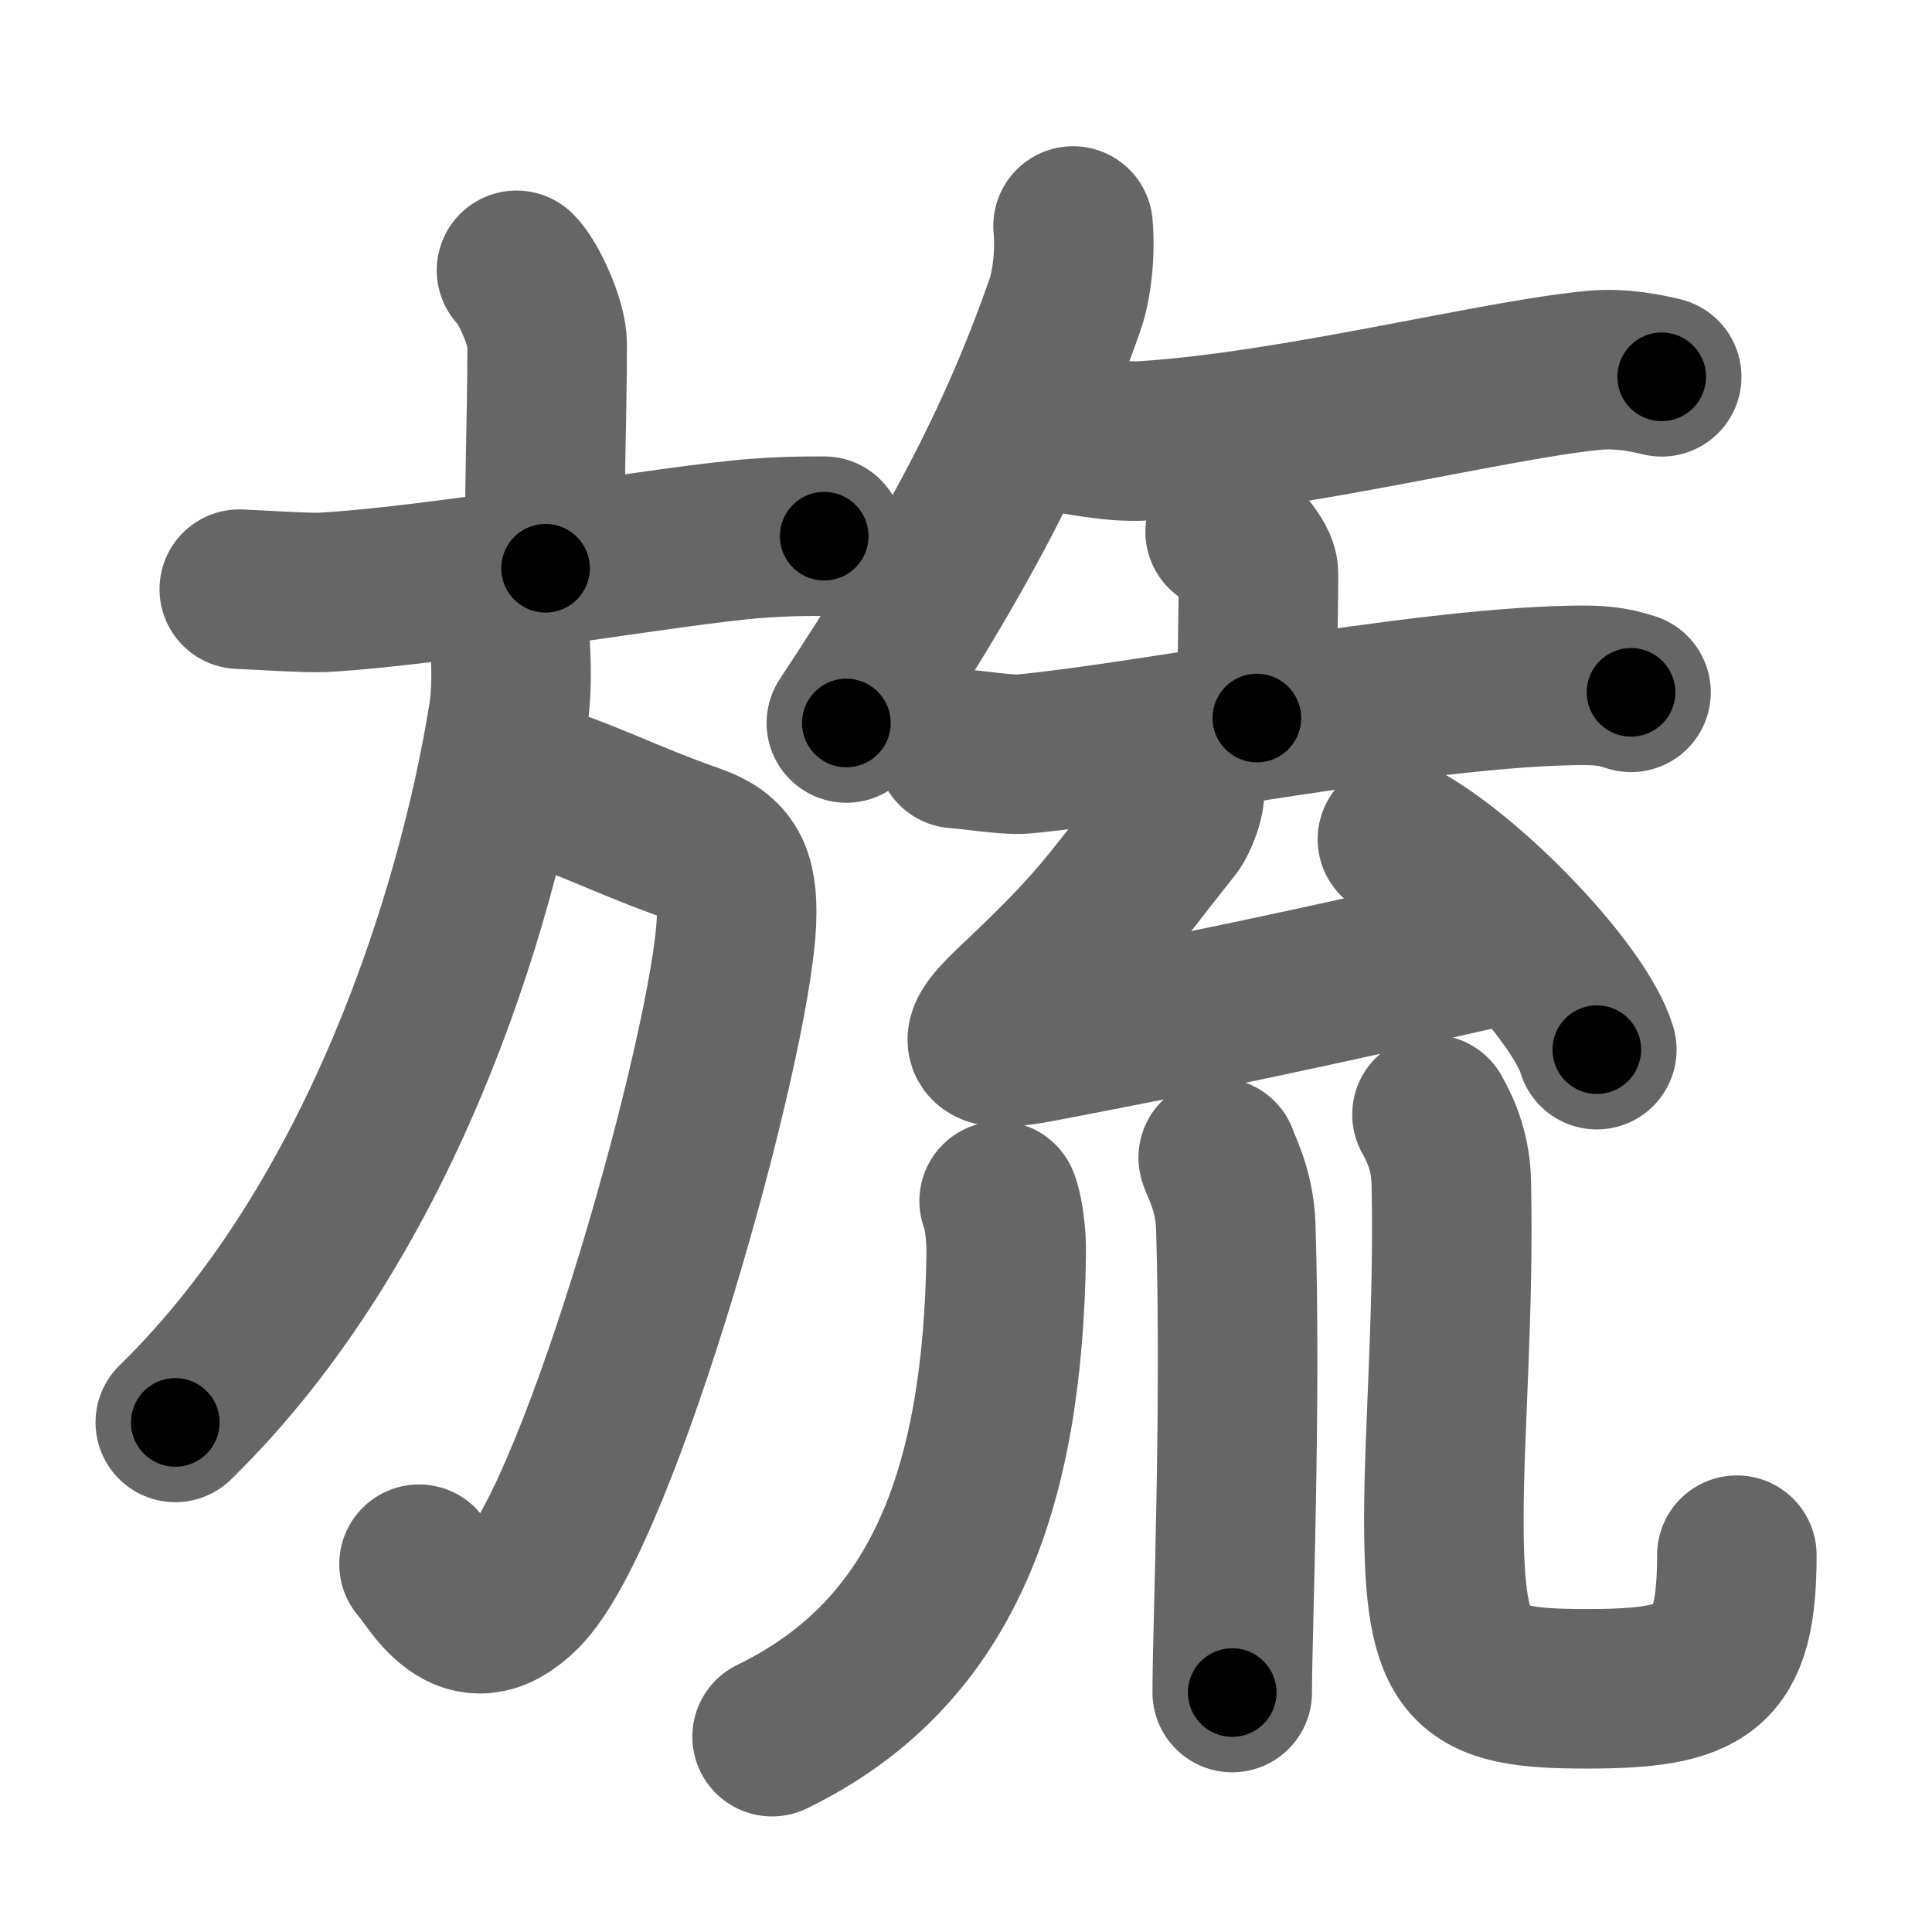 <svg xmlns="http://www.w3.org/2000/svg" width="109" height="109" viewBox="0 0 109 109" id="65d2"><g fill="none" stroke="#666" stroke-width="9" stroke-linecap="round" stroke-linejoin="round"><g><g><g><path d="M29.14,15.25c0.65,0.61,1.73,2.96,1.73,4.16c0,4.45-0.21,8.88-0.09,12.65" /><path d="M13.5,33.24c0.87,0.03,3.9,0.23,4.74,0.18c6.82-0.39,19.62-2.69,24.51-3.05c1.42-0.1,2.18-0.12,3.75-0.12" /></g><g><path d="M29.67,44c3.33,1,5.58,2.25,9.46,3.61c1.91,0.67,2.53,1.71,2.42,4.36c-0.29,7-7.67,33.41-12.12,37.85c-3.18,3.18-4.99-0.74-5.79-1.57" /><path d="M28.78,36.25c0.05,1.04,0.13,2.68-0.11,4.16c-1.76,10.98-7.21,28.53-18.78,39.84" /></g></g><g><path d="M60.54,12.75c0.13,1.41-0.04,3.26-0.46,4.46c-2.7,7.7-6.13,14.21-12.33,23.58" /><path d="M59.75,24.39c1.02,0.11,3,0.59,4.79,0.48c8.35-0.51,19.89-3.47,25.42-3.98c1.56-0.14,3,0.18,3.79,0.37" /><g><g><g><path d="M69.12,30c0.71,0.34,1.88,1.65,1.88,2.33c0,2.49-0.09,5.67-0.09,8.18" /><path d="M53.92,42.23c0.9,0.06,2.94,0.39,3.81,0.31c7.04-0.65,22.03-3.7,30.96-3.87c1.48-0.03,2.23,0.03,3.33,0.39" /></g><g><path d="M66.65,44.22c0.52,0.3-0.2,1.99-0.5,2.37c-3.82,4.8-4.03,5.47-9,10.16c-2.52,2.38-1.61,2.65,1.6,2.04c8.75-1.67,15.05-3,25.57-5.4" /><path d="M78.84,47.35c3.97,2.09,10.26,8.61,11.25,11.87" /></g></g><g><path d="M56.37,67.76c0.23,0.51,0.41,1.85,0.4,2.9C56.6,84.3,53.03,93.37,43.56,97.98" /><path d="M68.73,65.31c0.07,0.33,0.92,1.74,0.99,3.87c0.32,10.2-0.2,22.84-0.2,26.31" /><path d="M80.79,62.88c0.59,1.04,1.06,2.26,1.09,3.86c0.16,7.13-0.42,14.06-0.42,18.91c0,8.6,1.25,9.63,8.04,9.63c6.71,0,8.49-1.04,8.49-7.54" /></g></g></g></g></g><g fill="none" stroke="#000" stroke-width="5" stroke-linecap="round" stroke-linejoin="round"><path d="M29.14,15.25c0.65,0.61,1.73,2.96,1.73,4.16c0,4.45-0.21,8.88-0.09,12.65" stroke-dasharray="17.225" stroke-dashoffset="17.225"><animate attributeName="stroke-dashoffset" values="17.225;17.225;0" dur="0.172s" fill="freeze" begin="0s;65d2.click" /></path><path d="M13.5,33.24c0.87,0.03,3.9,0.23,4.74,0.18c6.82-0.39,19.62-2.69,24.51-3.05c1.42-0.1,2.18-0.12,3.75-0.12" stroke-dasharray="33.203" stroke-dashoffset="33.203"><animate attributeName="stroke-dashoffset" values="33.203" fill="freeze" begin="65d2.click" /><animate attributeName="stroke-dashoffset" values="33.203;33.203;0" keyTimes="0;0.341;1" dur="0.504s" fill="freeze" begin="0s;65d2.click" /></path><path d="M29.67,44c3.33,1,5.58,2.25,9.46,3.61c1.91,0.67,2.53,1.71,2.42,4.36c-0.29,7-7.67,33.41-12.12,37.85c-3.18,3.18-4.99-0.74-5.79-1.57" stroke-dasharray="62.982" stroke-dashoffset="62.982"><animate attributeName="stroke-dashoffset" values="62.982" fill="freeze" begin="65d2.click" /><animate attributeName="stroke-dashoffset" values="62.982;62.982;0" keyTimes="0;0.515;1" dur="0.978s" fill="freeze" begin="0s;65d2.click" /></path><path d="M28.78,36.25c0.05,1.04,0.13,2.68-0.11,4.16c-1.76,10.98-7.21,28.53-18.78,39.84" stroke-dasharray="48.905" stroke-dashoffset="48.905"><animate attributeName="stroke-dashoffset" values="48.905" fill="freeze" begin="65d2.click" /><animate attributeName="stroke-dashoffset" values="48.905;48.905;0" keyTimes="0;0.667;1" dur="1.467s" fill="freeze" begin="0s;65d2.click" /></path><path d="M60.54,12.75c0.13,1.41-0.04,3.26-0.46,4.46c-2.7,7.7-6.13,14.21-12.33,23.58" stroke-dasharray="31.197" stroke-dashoffset="31.197"><animate attributeName="stroke-dashoffset" values="31.197" fill="freeze" begin="65d2.click" /><animate attributeName="stroke-dashoffset" values="31.197;31.197;0" keyTimes="0;0.825;1" dur="1.779s" fill="freeze" begin="0s;65d2.click" /></path><path d="M59.75,24.39c1.02,0.11,3,0.59,4.79,0.48c8.35-0.51,19.89-3.47,25.42-3.98c1.56-0.14,3,0.18,3.79,0.37" stroke-dasharray="34.394" stroke-dashoffset="34.394"><animate attributeName="stroke-dashoffset" values="34.394" fill="freeze" begin="65d2.click" /><animate attributeName="stroke-dashoffset" values="34.394;34.394;0" keyTimes="0;0.838;1" dur="2.123s" fill="freeze" begin="0s;65d2.click" /></path><path d="M69.12,30c0.71,0.34,1.88,1.65,1.88,2.33c0,2.49-0.09,5.67-0.09,8.18" stroke-dasharray="11.263" stroke-dashoffset="11.263"><animate attributeName="stroke-dashoffset" values="11.263" fill="freeze" begin="65d2.click" /><animate attributeName="stroke-dashoffset" values="11.263;11.263;0" keyTimes="0;0.949;1" dur="2.236s" fill="freeze" begin="0s;65d2.click" /></path><path d="M53.92,42.23c0.9,0.06,2.94,0.39,3.81,0.31c7.04-0.65,22.03-3.7,30.96-3.87c1.48-0.03,2.23,0.03,3.33,0.39" stroke-dasharray="38.418" stroke-dashoffset="38.418"><animate attributeName="stroke-dashoffset" values="38.418" fill="freeze" begin="65d2.click" /><animate attributeName="stroke-dashoffset" values="38.418;38.418;0" keyTimes="0;0.853;1" dur="2.62s" fill="freeze" begin="0s;65d2.click" /></path><path d="M66.65,44.22c0.52,0.3-0.2,1.99-0.5,2.37c-3.82,4.8-4.03,5.47-9,10.16c-2.52,2.38-1.61,2.65,1.6,2.04c8.75-1.67,15.05-3,25.57-5.4" stroke-dasharray="48.005" stroke-dashoffset="48.005"><animate attributeName="stroke-dashoffset" values="48.005" fill="freeze" begin="65d2.click" /><animate attributeName="stroke-dashoffset" values="48.005;48.005;0" keyTimes="0;0.845;1" dur="3.1s" fill="freeze" begin="0s;65d2.click" /></path><path d="M78.84,47.35c3.97,2.09,10.26,8.61,11.25,11.87" stroke-dasharray="16.592" stroke-dashoffset="16.592"><animate attributeName="stroke-dashoffset" values="16.592" fill="freeze" begin="65d2.click" /><animate attributeName="stroke-dashoffset" values="16.592;16.592;0" keyTimes="0;0.949;1" dur="3.266s" fill="freeze" begin="0s;65d2.click" /></path><path d="M56.37,67.76c0.23,0.51,0.41,1.85,0.4,2.9C56.6,84.3,53.03,93.37,43.56,97.98" stroke-dasharray="35.103" stroke-dashoffset="35.103"><animate attributeName="stroke-dashoffset" values="35.103" fill="freeze" begin="65d2.click" /><animate attributeName="stroke-dashoffset" values="35.103;35.103;0" keyTimes="0;0.903;1" dur="3.617s" fill="freeze" begin="0s;65d2.click" /></path><path d="M68.73,65.31c0.07,0.33,0.92,1.74,0.99,3.87c0.32,10.2-0.2,22.84-0.2,26.31" stroke-dasharray="30.336" stroke-dashoffset="30.336"><animate attributeName="stroke-dashoffset" values="30.336" fill="freeze" begin="65d2.click" /><animate attributeName="stroke-dashoffset" values="30.336;30.336;0" keyTimes="0;0.923;1" dur="3.92s" fill="freeze" begin="0s;65d2.click" /></path><path d="M80.79,62.88c0.59,1.04,1.06,2.26,1.09,3.86c0.16,7.13-0.42,14.06-0.42,18.91c0,8.6,1.25,9.63,8.04,9.63c6.71,0,8.49-1.04,8.49-7.54" stroke-dasharray="51.916" stroke-dashoffset="51.916"><animate attributeName="stroke-dashoffset" values="51.916" fill="freeze" begin="65d2.click" /><animate attributeName="stroke-dashoffset" values="51.916;51.916;0" keyTimes="0;0.883;1" dur="4.439s" fill="freeze" begin="0s;65d2.click" /></path></g></svg>